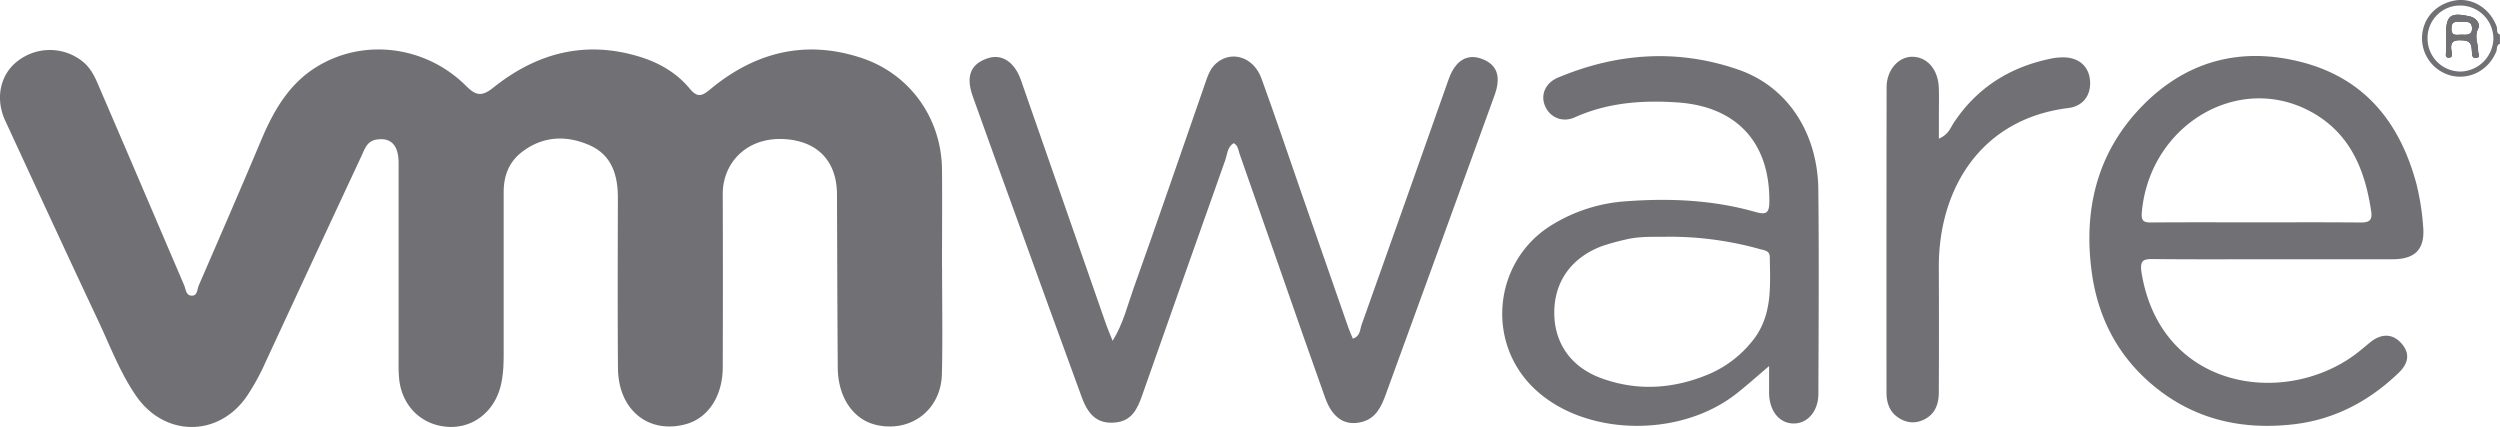 <svg id="Layer_1" data-name="Layer 1" xmlns="http://www.w3.org/2000/svg" viewBox="0 0 1367.34 233.53"><defs><style>.cls-1{fill:#717074;}.cls-2{fill:#717075;}</style></defs><path class="cls-1" d="M1533.1,114.55c.16-4.09-2.32-7.88,0-12.42,1.41-2.76-1.09-6-4.84-6.77-10.48-2.2-12.68-.42-12.68,10.22v1.26c0,2.53-.09,5.06,0,7.58.08,1.28-.81,3.49,1.3,3.56,2.8.12,1.82-2.52,1.62-3.79-1-6,2.52-5.93,6.73-5.65s4.37,3.16,4.51,6.21c.07,1.69,0,3.78,2.5,3.33S1533,115.78,1533.1,114.55Zm-9.09-9.1c-2.44-.09-5.61,1.23-5.52-3.55.08-4.07,2.48-3.61,6-3.47,1.57.25,5.07-1,5.3,3.24S1526.76,105.55,1524,105.45Z" transform="translate(-177.74 -86.46)"/><path class="cls-1" d="M1543.27,101c-3.58-9.8-13.09-15.9-22.67-14.29-10.67,1.8-17.95,9.94-18.17,20.31A21.1,21.1,0,0,0,1519.15,128c10.14,2,19.9-3.55,23.89-13.34.58-1.42-.06-3.53,2-4.25v-5.09C1542.85,104.58,1543.79,102.43,1543.27,101Zm-19.69,24.58a18,18,0,0,1-18.12-18,17.73,17.73,0,0,1,18-18.09,18.14,18.14,0,0,1,18,18.23A18.46,18.46,0,0,1,1523.58,125.59Z" transform="translate(-177.74 -86.46)"/><path class="cls-1" d="M1533.1,114.55c.16-4.09-2.32-7.88,0-12.42,1.41-2.76-1.09-6-4.84-6.77-10.48-2.2-12.68-.42-12.68,10.22v1.26c0,2.53-.09,5.06,0,7.58.08,1.28-.81,3.49,1.3,3.56,2.8.12,1.82-2.52,1.62-3.79-1-6,2.52-5.93,6.73-5.65s4.37,3.16,4.51,6.21c.07,1.69,0,3.78,2.5,3.33S1533,115.78,1533.1,114.55Zm-9.09-9.1c-2.44-.09-5.61,1.23-5.52-3.55.08-4.07,2.48-3.61,6-3.47,1.57.25,5.07-1,5.3,3.24S1526.76,105.55,1524,105.45Z" transform="translate(-177.74 -86.46)"/><path class="cls-1" d="M1533.1,114.55c.16-4.09-2.32-7.88,0-12.42,1.41-2.76-1.09-6-4.84-6.77-10.48-2.2-12.68-.42-12.68,10.22v1.26c0,2.53-.09,5.06,0,7.58.08,1.28-.81,3.49,1.3,3.56,2.8.12,1.82-2.52,1.62-3.79-1-6,2.52-5.93,6.73-5.65s4.37,3.16,4.51,6.21c.07,1.69,0,3.78,2.5,3.33S1533,115.78,1533.1,114.55Zm-9.09-9.1c-2.44-.09-5.61,1.23-5.52-3.55.08-4.07,2.48-3.61,6-3.47,1.57.25,5.07-1,5.3,3.24S1526.76,105.55,1524,105.45Z" transform="translate(-177.74 -86.46)"/><path class="cls-1" d="M693,233.1c0,19.31.36,38.62-.1,57.92-.46,19.5-16.74,32-35.54,27.93-12.78-2.74-21.3-15-21.42-31.36-.24-31.6-.3-63.2-.42-94.79-.07-18.53-10.94-29.17-28.63-30.25-20.94-1.27-33.9,13.24-33.85,30q.15,47.43,0,94.86c-.06,15.94-8.19,28-20.63,31.17-20.31,5.24-36.52-8.13-36.68-30.79-.24-31.06-.11-62.12-.05-93.17,0-12.61-3.43-23.59-15.91-28.92s-25.19-4.83-36.55,3.89c-7.22,5.54-10,13.14-10,22q0,44.07,0,88.14c0,6.16-.19,12.3-1.77,18.3-3.69,14-15.43,22.86-29,21.87-14.21-1-24.74-11.32-26.37-25.9a83.3,83.3,0,0,1-.33-9.22q0-54.56,0-109.12c0-9.86-4.24-14.13-12.09-12.86-5.15.84-6.38,5-8.12,8.76Q349.1,228.2,322.81,284.89a123.93,123.93,0,0,1-10.05,18.27c-15.47,22.49-44.94,22.44-60.55-.13-8.66-12.53-14-26.73-20.38-40.36-17.26-36.66-34.24-73.45-51.24-110.23-5.63-12.19-2.73-25.37,6.86-32.63a28.66,28.66,0,0,1,35.21.07c5.64,4.35,7.87,10.83,10.51,16.93,15.18,35.15,30.17,70.37,45.26,105.56.94,2.2,1,5.6,4,5.79,3.35.21,3.13-3.46,4-5.54,11.46-26.41,22.93-52.82,34.1-79.35,6.84-16.25,15.3-31.18,31-40.61,25.61-15.41,59.35-11.09,81.35,11,5.81,5.84,9.18,5.14,15,.47,23.9-19,50.64-25.84,80.52-16.38,10.38,3.29,19.64,8.82,26.52,17.12,4.46,5.38,6.92,4,11.38.35,24.39-20.22,51.93-27.21,82.54-17.1,26.72,8.83,43.9,33.18,44.12,61.22.15,17.91,0,35.81,0,53.72Z" transform="translate(-177.74 -86.46)"/><path class="cls-2" d="M852.47,164.74c-3.51,2.14-3.47,6.16-4.62,9.39Q825,238.51,802.32,303c-2.51,7.1-5.56,13.61-14.36,14.52-9.05.93-14.6-3-18.51-13.65q-18.72-51.16-37.2-102.42c-7.52-20.75-15.06-41.49-22.47-62.28-3.95-11.09-1.17-17.79,8.3-20.88,7.62-2.48,14.56,2,18.08,12.07q23.36,66.81,46.6,133.67c.9,2.57,2,5.07,3.52,8.84,5.9-9.62,8.1-19.39,11.4-28.58,13.17-36.81,25.81-73.82,38.68-110.74,1.56-4.47,2.82-9.21,6.55-12.47,8.36-7.28,20.49-3.49,24.76,8.27,7.74,21.27,14.93,42.75,22.37,64.13q12.53,36,25.1,72c.72,2.07,1.64,4.07,2.52,6.21,4.09-1.35,3.83-4.93,4.77-7.56Q946.34,197,970.05,129.82c3.64-10.24,10.06-14.15,18.07-11.21,8.43,3.1,10.84,9.61,7,20.08q-29.71,82-59.59,163.87c-2.33,6.4-5.31,12.59-12.63,14.6-9.29,2.56-16.34-1.87-20.33-13-8.11-22.62-16-45.33-23.91-68q-11.52-32.83-23-65.69C855,168.39,854.86,166,852.47,164.74Z" transform="translate(-177.74 -86.46)"/><path class="cls-2" d="M1172.25,190.21c-.34-31-16.73-56.3-43.68-65.64-33.16-11.5-66.33-9.23-98.64,4.31-7.14,3-9.78,9.64-7.06,15.74s9.4,9.08,16.24,6c18-8.08,36.83-9.43,56.1-8.13,32.44,2.2,50.55,22,50.25,54.23,0,6.49-1.83,7.32-7.79,5.63-23-6.53-46.59-7.55-70.23-5.83a88.65,88.65,0,0,0-42.06,13.68c-30.42,19.6-35,62.58-9.29,88,26.88,26.66,79.49,28.44,111.22,3.67,5.65-4.41,11-9.24,18-15.18,0,6.2,0,10.38,0,14.56.08,10,5.66,16.89,13.6,16.83,7.6-.07,13.34-6.78,13.37-16.27C1172.4,264.65,1172.66,227.42,1172.25,190.21Zm-36.39,83.13A61,61,0,0,1,1112,291.26c-19.11,7.92-38.69,9.23-58.27,2.12-16.65-6-25.75-19.05-25.9-35.51-.17-16.9,9-30.18,25.57-36.61a116.2,116.2,0,0,1,12.87-3.64c8-2.07,16.17-1.55,24.3-1.68a182.4,182.4,0,0,1,49.83,6.8c2.41.66,5.25.8,5.3,4.26C1145.88,243.15,1147.36,259.44,1135.86,273.34Z" transform="translate(-177.74 -86.46)"/><path class="cls-1" d="M1355.72,228.15c21.65.24,43.32.1,65,.1,21.94,0,43.88.06,65.83,0,12.27-.06,17.57-5.62,16.5-17.84a135.51,135.51,0,0,0-3.62-23.16c-8.82-33-27.63-57.42-62-66.59s-64.93-.69-89.28,25.08c-23.9,25.28-31,56.42-26.27,90.23,3.48,24.63,14.47,45.66,34,61.72,22.1,18.18,47.78,24,75.77,20.9,22.61-2.49,41.7-12.57,57.94-28.15,5-4.82,6.81-10.27,1.55-16.21-4.77-5.36-10.94-5.54-17.1-.51-3,2.48-6,5.06-9.17,7.35-39.4,28.14-105.64,17.77-115.87-45.66C1348,228.69,1350.1,228.07,1355.72,228.15Zm-6.51-26c4.46-47.19,52.36-76,92-54.83,21.81,11.66,30.06,31.89,33.44,54.92.77,5.27-1.74,5.95-6.15,5.91-18.83-.18-37.66-.08-56.48-.08v0c-19.12,0-38.22-.1-57.33.07C1350.15,208.19,1348.7,207.51,1349.21,202.13Z" transform="translate(-177.74 -86.46)"/><path class="cls-2" d="M1238.18,162.3c5.37-2.29,6.39-6.12,8.34-9,13-19.42,31.32-30.59,54.06-35a30.14,30.14,0,0,1,5-.46c8.6-.24,14.43,4.47,15.23,12.25.83,8.07-3.45,14.42-11.91,15.47-47.74,5.9-71,44.2-70.75,87.45q.15,34,0,67.94c0,6.47-2,12.2-8.46,15.16-5,2.29-9.91,1.54-14.3-1.66s-5.86-8.09-5.86-13.29q-.06-83.44.06-166.9c0-9.66,6.58-16.83,14.14-16.75,8,.1,13.93,6.84,14.39,16.54.23,4.74.07,9.5.07,14.26C1238.19,152.6,1238.18,157,1238.18,162.3Z" transform="translate(-177.74 -86.46)"/></svg>